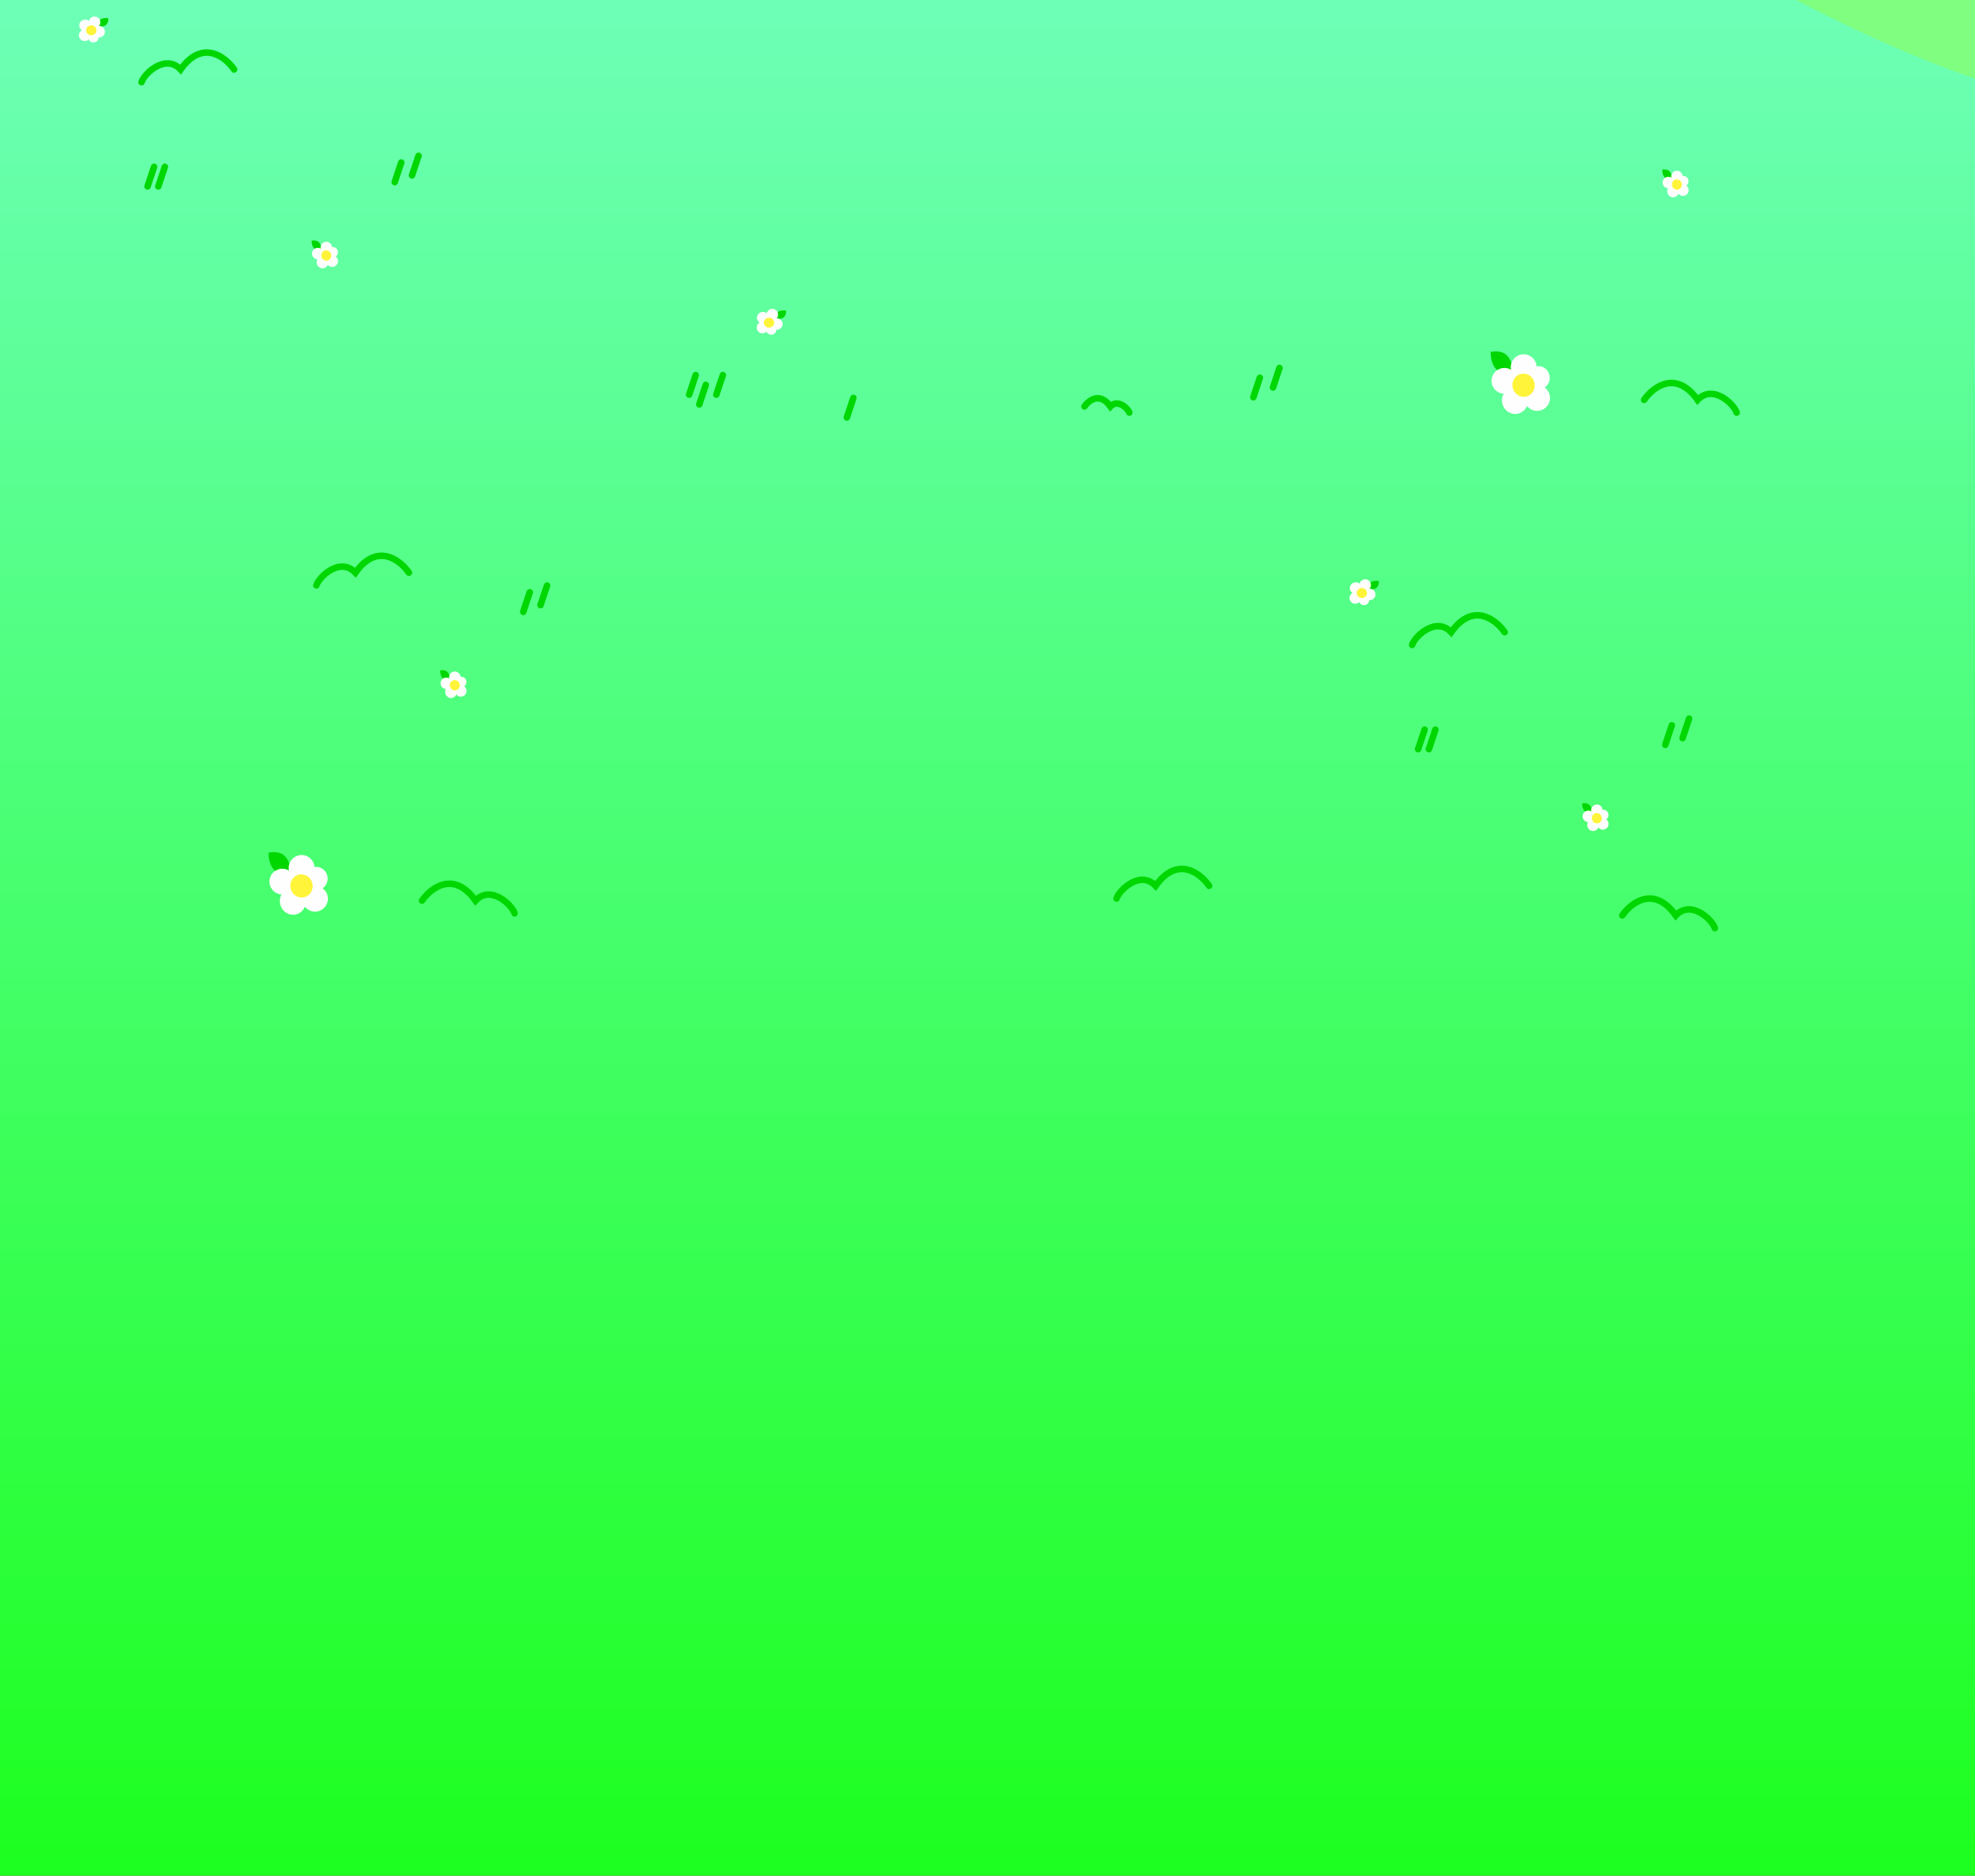 <svg width="1514" height="1438" viewBox="0 0 1514 1438" fill="none" xmlns="http://www.w3.org/2000/svg">
<rect x="0" y="0" width="1514" height="1438" fill="#333333" stroke="none"/>
<g clip-path="url(#clip0_77_2335)">
<path d="M303.564 -115.315C185.955 -147.987 51.642 -109.48 -0.812 -86.143V1484.68H1525.21L1514.86 -149.16C1495.53 -161.218 1441.15 -181.832 1378.2 -167.83C1299.52 -150.327 1206.98 -94.35 1123.76 -115.315C989.415 -149.16 800.506 -143.327 718.718 -107.15C636.929 -70.973 601.729 -122.319 557.212 -129.32C512.694 -136.321 503.376 -98.982 444.365 -107.15C385.353 -115.318 344.976 -125.816 303.564 -115.315Z" fill="url(#paint0_linear_77_2335)"/>
<path d="M1092.11 559.365L1087.11 574.365" stroke="#00D700" stroke-width="5" stroke-linecap="round"/>
<path d="M1100.36 559.365L1095.36 574.365" stroke="#00D700" stroke-width="5" stroke-linecap="round"/>
<path d="M118.109 127.926L113.109 142.926" stroke="#00D700" stroke-width="5" stroke-linecap="round"/>
<path d="M126.359 127.926L121.359 142.926" stroke="#00D700" stroke-width="5" stroke-linecap="round"/>
<path d="M1281.59 556.055L1276.59 571.055" stroke="#00D700" stroke-width="5" stroke-linecap="round"/>
<path d="M1294.84 550.918L1289.84 565.918" stroke="#00D700" stroke-width="5" stroke-linecap="round"/>
<path d="M406.109 454.088L401.109 469.088" stroke="#00D700" stroke-width="5" stroke-linecap="round"/>
<path d="M419.359 448.951L414.359 463.951" stroke="#00D700" stroke-width="5" stroke-linecap="round"/>
<path d="M533.309 287.578L528.309 302.578" stroke="#00D700" stroke-width="5" stroke-linecap="round"/>
<path d="M541.059 295.078L536.059 310.078" stroke="#00D700" stroke-width="5" stroke-linecap="round"/>
<path d="M554.109 287.578L549.109 302.578" stroke="#00D700" stroke-width="5" stroke-linecap="round"/>
<path d="M654.186 305.078L649.186 320.078" stroke="#00D700" stroke-width="5" stroke-linecap="round"/>
<path d="M980.844 282.098L975.844 297.098" stroke="#00D700" stroke-width="5" stroke-linecap="round"/>
<path d="M965.77 289.598L960.77 304.598" stroke="#00D700" stroke-width="5" stroke-linecap="round"/>
<path d="M307.586 124.617L302.586 139.617" stroke="#00D700" stroke-width="5" stroke-linecap="round"/>
<path d="M320.836 119.48L315.836 134.48" stroke="#00D700" stroke-width="5" stroke-linecap="round"/>
<path d="M266 -121.55C108.4 -151.15 -3 -109.216 -39 -84.55C-43 -79.883 -54.4 -50.151 -68 31.449C15 -89.551 139 -100.55 266 -121.55Z" fill="#80FE80"/>
<path d="M1153.46 484.698C1146.74 474.935 1129.12 461.265 1112.45 484.698C1100.74 472.331 1084.46 487.951 1082.51 494.461" stroke="#00D700" stroke-width="5" stroke-linecap="round"/>
<path d="M1243.61 701.855C1250.33 692.091 1267.95 678.422 1284.62 701.855C1296.33 689.487 1312.61 705.108 1314.56 711.617" stroke="#00D700" stroke-width="5" stroke-linecap="round"/>
<path d="M831.357 311.618C834.613 306.892 843.14 300.276 851.205 311.618C856.876 305.632 864.752 313.192 865.697 316.343" stroke="#00D700" stroke-width="5" stroke-linecap="round"/>
<path d="M313.462 439.056C306.736 429.292 289.117 415.623 272.454 439.056C260.737 426.688 244.464 442.309 242.512 448.818" stroke="#00D700" stroke-width="5" stroke-linecap="round"/>
<path d="M323.511 690.503C330.237 680.739 347.855 667.07 364.519 690.503C376.235 678.136 392.508 693.756 394.461 700.265" stroke="#00D700" stroke-width="5" stroke-linecap="round"/>
<path d="M1260.34 306.581C1267.07 296.817 1284.69 283.148 1301.35 306.581C1313.07 294.214 1329.34 309.834 1331.29 316.343" stroke="#00D700" stroke-width="5" stroke-linecap="round"/>
<path d="M179.462 53.259C172.736 43.495 155.117 29.826 138.454 53.259C126.737 40.892 110.464 56.512 108.512 63.021" stroke="#00D700" stroke-width="5" stroke-linecap="round"/>
<path d="M926.876 679.153C920.15 669.39 902.531 655.72 885.868 679.153C874.151 666.786 857.879 682.406 855.926 688.916" stroke="#00D700" stroke-width="5" stroke-linecap="round"/>
<path d="M1048.69 451.675C1048.4 449.133 1049.67 444.338 1057.07 445.488C1057.19 451.675 1052.51 452.362 1048.69 451.675Z" fill="#00D700"/>
<circle cx="1038.9" cy="458.488" r="4.4" fill="#FEFEFE"/>
<circle cx="1046.53" cy="448.488" r="4.4" fill="#FEFEFE"/>
<circle cx="1050.03" cy="455.738" r="4.4" fill="#FEFEFE"/>
<ellipse cx="1039.34" cy="450.913" rx="4.626" ry="4.45" fill="#FEFEFE"/>
<ellipse cx="1045.63" cy="460.139" rx="3.963" ry="3.812" fill="#FEFEFE"/>
<ellipse cx="1043.97" cy="454.676" rx="3.963" ry="3.812" fill="#FFF43A"/>
<path d="M594.247 244.357C593.955 241.815 595.222 237.019 602.622 238.169C602.747 244.357 598.06 245.044 594.247 244.357Z" fill="#00D700"/>
<circle cx="584.459" cy="251.17" r="4.4" fill="#FEFEFE"/>
<circle cx="592.084" cy="241.17" r="4.4" fill="#FEFEFE"/>
<circle cx="595.584" cy="248.42" r="4.4" fill="#FEFEFE"/>
<ellipse cx="584.897" cy="243.595" rx="4.626" ry="4.45" fill="#FEFEFE"/>
<ellipse cx="591.184" cy="252.82" rx="3.963" ry="3.812" fill="#FEFEFE"/>
<ellipse cx="589.523" cy="247.357" rx="3.963" ry="3.812" fill="#FFF43A"/>
<path d="M1220.38 623.192C1217.92 623.907 1212.98 623.465 1212.87 615.977C1218.95 614.813 1220.41 619.318 1220.38 623.192Z" fill="#00D700"/>
<circle cx="1228.74" cy="631.694" r="4.4" transform="rotate(-99.68 1228.74 631.694)" fill="#FEFEFE"/>
<circle cx="1217.6" cy="625.86" r="4.4" transform="rotate(-99.68 1217.6 625.86)" fill="#FEFEFE"/>
<circle cx="1224.16" cy="621.19" r="4.4" transform="rotate(-99.68 1224.16 621.19)" fill="#FEFEFE"/>
<ellipse cx="1221.2" cy="632.536" rx="4.626" ry="4.45" transform="rotate(-99.68 1221.2 632.536)" fill="#FEFEFE"/>
<ellipse cx="1229.24" cy="624.789" rx="3.963" ry="3.812" transform="rotate(-99.68 1229.24 624.789)" fill="#FEFEFE"/>
<ellipse cx="1224.13" cy="627.343" rx="3.963" ry="3.812" transform="rotate(-99.68 1224.13 627.343)" fill="#FFF43A"/>
<path d="M344.902 521.225C342.445 521.94 337.505 521.498 337.394 514.01C343.472 512.846 344.938 517.351 344.902 521.225Z" fill="#00D700"/>
<circle cx="353.263" cy="529.727" r="4.4" transform="rotate(-99.68 353.263 529.727)" fill="#FEFEFE"/>
<circle cx="342.124" cy="523.893" r="4.4" transform="rotate(-99.68 342.124 523.893)" fill="#FEFEFE"/>
<circle cx="348.681" cy="519.223" r="4.4" transform="rotate(-99.68 348.681 519.223)" fill="#FEFEFE"/>
<ellipse cx="345.722" cy="530.569" rx="4.626" ry="4.45" transform="rotate(-99.68 345.722 530.569)" fill="#FEFEFE"/>
<ellipse cx="353.759" cy="522.822" rx="3.963" ry="3.812" transform="rotate(-99.68 353.759 522.822)" fill="#FEFEFE"/>
<ellipse cx="348.654" cy="525.377" rx="3.963" ry="3.812" transform="rotate(-99.68 348.654 525.377)" fill="#FFF43A"/>
<path d="M1281.73 137.303C1279.28 138.018 1274.34 137.576 1274.23 130.088C1280.3 128.924 1281.77 133.429 1281.73 137.303Z" fill="#00D700"/>
<circle cx="1290.1" cy="145.805" r="4.4" transform="rotate(-99.68 1290.1 145.805)" fill="#FEFEFE"/>
<circle cx="1278.96" cy="139.971" r="4.4" transform="rotate(-99.68 1278.96 139.971)" fill="#FEFEFE"/>
<circle cx="1285.51" cy="135.302" r="4.4" transform="rotate(-99.68 1285.51 135.302)" fill="#FEFEFE"/>
<ellipse cx="1282.55" cy="146.647" rx="4.626" ry="4.45" transform="rotate(-99.68 1282.55 146.647)" fill="#FEFEFE"/>
<ellipse cx="1290.59" cy="138.9" rx="3.963" ry="3.812" transform="rotate(-99.68 1290.59 138.9)" fill="#FEFEFE"/>
<ellipse cx="1285.49" cy="141.455" rx="3.963" ry="3.812" transform="rotate(-99.68 1285.49 141.455)" fill="#FFF43A"/>
<path d="M222.699 669.931C217.179 671.538 206.077 670.544 205.828 653.717C219.488 651.102 222.78 661.224 222.699 669.931Z" fill="#00D700"/>
<circle cx="241.489" cy="689.038" r="9.889" transform="rotate(-99.68 241.489 689.038)" fill="#FEFEFE"/>
<circle cx="216.458" cy="675.926" r="9.889" transform="rotate(-99.68 216.458 675.926)" fill="#FEFEFE"/>
<circle cx="231.193" cy="665.432" r="9.889" transform="rotate(-99.68 231.193 665.432)" fill="#FEFEFE"/>
<ellipse cx="224.542" cy="690.928" rx="10.395" ry="10.001" transform="rotate(-99.68 224.542 690.928)" fill="#FEFEFE"/>
<ellipse cx="242.604" cy="673.518" rx="8.905" ry="8.568" transform="rotate(-99.68 242.604 673.518)" fill="#FEFEFE"/>
<ellipse cx="231.132" cy="679.26" rx="8.905" ry="8.568" transform="rotate(-99.68 231.132 679.26)" fill="#FFF43A"/>
<path d="M74.692 20.236C74.4 17.694 75.667 12.898 83.067 14.048C83.192 20.236 78.505 20.922 74.692 20.236Z" fill="#00D700"/>
<circle cx="64.904" cy="27.049" r="4.4" fill="#FEFEFE"/>
<circle cx="72.529" cy="17.049" r="4.4" fill="#FEFEFE"/>
<circle cx="76.029" cy="24.299" r="4.4" fill="#FEFEFE"/>
<ellipse cx="65.343" cy="19.474" rx="4.626" ry="4.45" fill="#FEFEFE"/>
<ellipse cx="71.629" cy="28.699" rx="3.963" ry="3.812" fill="#FEFEFE"/>
<ellipse cx="69.969" cy="23.236" rx="3.963" ry="3.812" fill="#FFF43A"/>
<path d="M246.378 191.754C243.922 192.469 238.981 192.027 238.871 184.539C244.949 183.375 246.414 187.88 246.378 191.754Z" fill="#00D700"/>
<circle cx="254.74" cy="200.257" r="4.4" transform="rotate(-99.68 254.74 200.257)" fill="#FEFEFE"/>
<circle cx="243.601" cy="194.423" r="4.4" transform="rotate(-99.68 243.601 194.423)" fill="#FEFEFE"/>
<circle cx="250.158" cy="189.753" r="4.4" transform="rotate(-99.68 250.158 189.753)" fill="#FEFEFE"/>
<ellipse cx="247.198" cy="201.098" rx="4.626" ry="4.45" transform="rotate(-99.68 247.198 201.098)" fill="#FEFEFE"/>
<ellipse cx="255.236" cy="193.351" rx="3.963" ry="3.812" transform="rotate(-99.68 255.236 193.351)" fill="#FEFEFE"/>
<ellipse cx="250.13" cy="195.906" rx="3.963" ry="3.812" transform="rotate(-99.68 250.13 195.906)" fill="#FFF43A"/>
<path d="M1159.53 286.009C1154.01 287.616 1142.91 286.622 1142.66 269.795C1156.32 267.18 1159.61 277.303 1159.53 286.009Z" fill="#00D700"/>
<circle cx="1178.32" cy="305.116" r="9.889" transform="rotate(-99.68 1178.32 305.116)" fill="#FEFEFE"/>
<circle cx="1153.29" cy="292.004" r="9.889" transform="rotate(-99.68 1153.29 292.004)" fill="#FEFEFE"/>
<circle cx="1168.02" cy="281.51" r="9.889" transform="rotate(-99.68 1168.02 281.51)" fill="#FEFEFE"/>
<ellipse cx="1161.37" cy="307.006" rx="10.395" ry="10.001" transform="rotate(-99.68 1161.37 307.006)" fill="#FEFEFE"/>
<ellipse cx="1179.44" cy="289.596" rx="8.905" ry="8.568" transform="rotate(-99.68 1179.44 289.596)" fill="#FEFEFE"/>
<ellipse cx="1167.96" cy="295.338" rx="8.905" ry="8.568" transform="rotate(-99.68 1167.96 295.338)" fill="#FFF43A"/>
<path d="M1395.88 -190.446C1507.08 -232.046 1568.21 -223.113 1584.88 -213.446L1608.88 76.551C1587.54 82.884 1501.08 70.951 1325.88 -27.449C1150.67 -125.849 906.208 -141.051 811.875 -128.051C877.875 -156.051 909.875 -172.449 1007.88 -182.449C1105.88 -192.449 1256.88 -138.446 1395.88 -190.446Z" fill="#80FE80"/>
</g>
<defs>
<linearGradient id="paint0_linear_77_2335" x1="762.2" y1="-172.527" x2="762.2" y2="1484.68" gradientUnits="userSpaceOnUse">
<stop stop-color="#77FFC9"/>
<stop offset="1" stop-color="#1AFF1A"/>
</linearGradient>
<clipPath id="clip0_77_2335">
<rect width="1514" height="1438" fill="white" transform="matrix(1 0 0 -1 0 1438)"/>
</clipPath>
</defs>
</svg>
